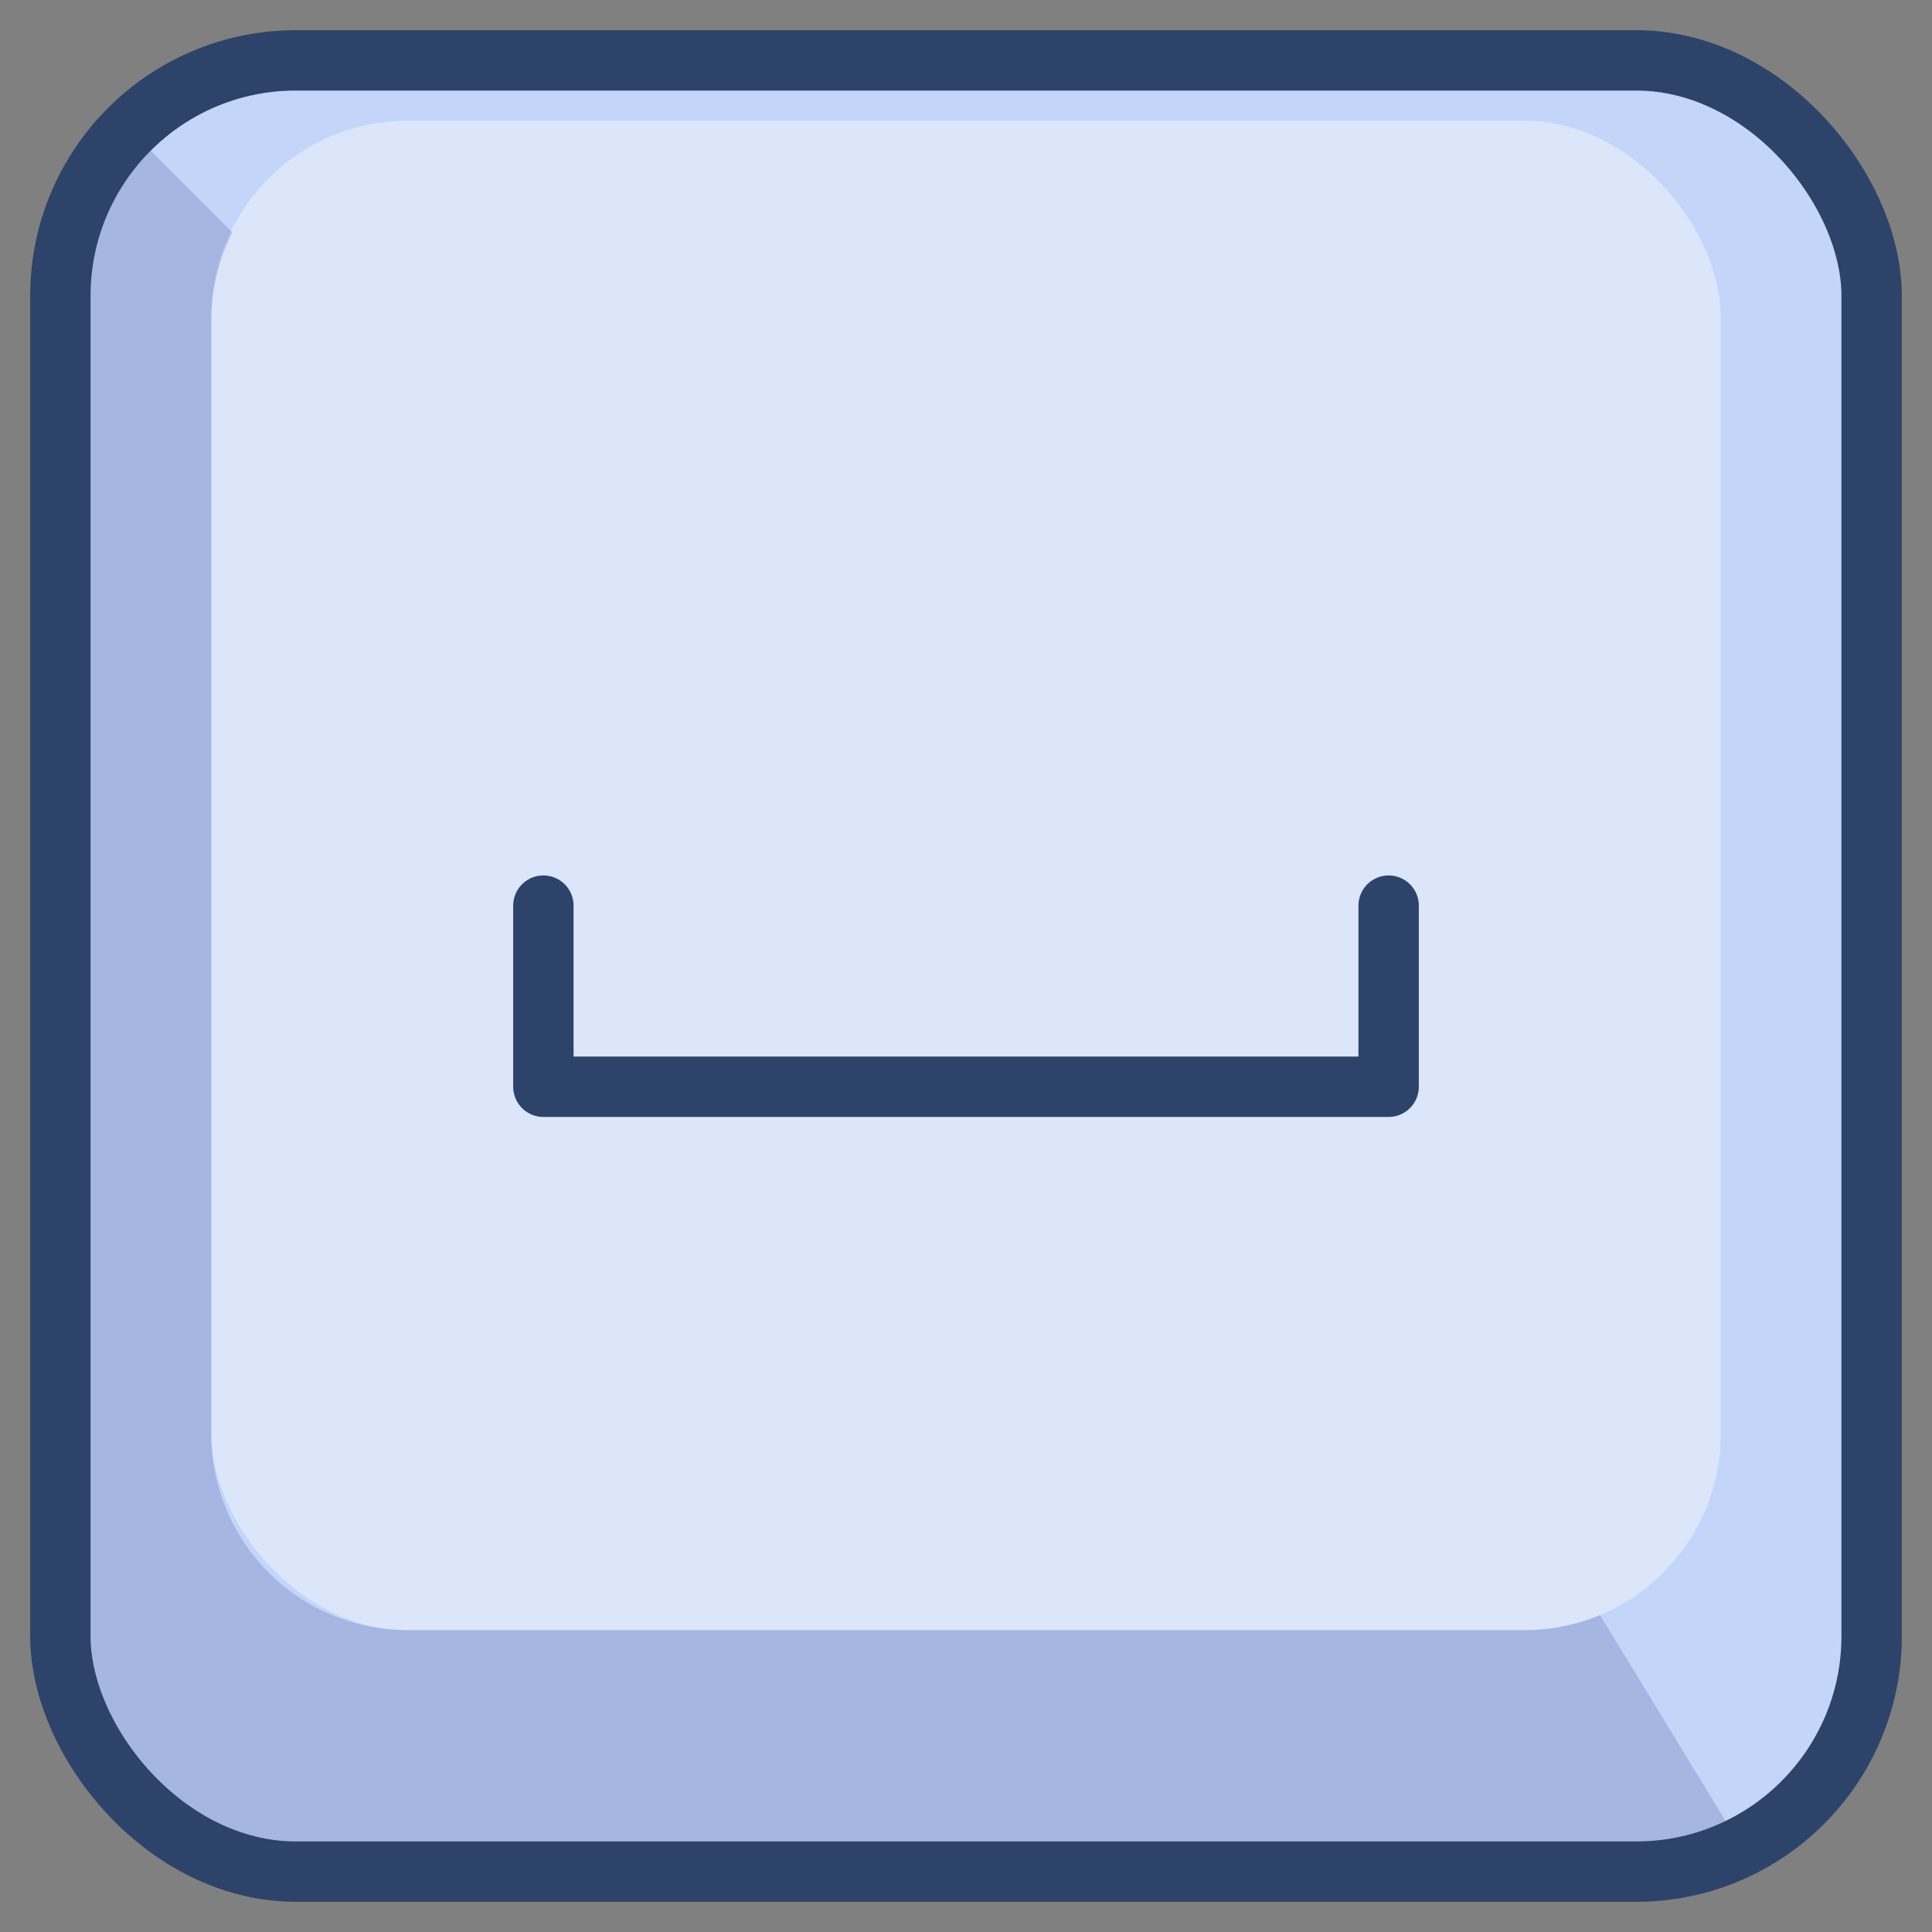 <svg xmlns="http://www.w3.org/2000/svg" viewBox="0 0 64 64" aria-labelledby="title" aria-describedby="desc"><rect x="0" y="0" width="64" height="64" fill="#808080" stroke="none"/><rect data-name="layer1" x="2" y="2" width="60" height="60" rx="7.8" ry="7.8" fill="#c3d6f9"/><rect data-name="opacity" x="7" y="4" width="50" height="50" rx="6.5" ry="6.5" fill="#fff" opacity=".4"/><path data-name="opacity" d="M50.5 54h-37A6.5 6.5 0 0 1 7 47.5v-37a6.5 6.5 0 0 1 .7-2.8L4.3 4.3A7.8 7.8 0 0 0 2 9.8v44.4A7.8 7.8 0 0 0 9.8 62h44.4a7.7 7.7 0 0 0 3.5-.8L53 53.5a6.5 6.5 0 0 1-2.5.5z" fill="#000064" opacity=".15"/><rect data-name="stroke" x="2" y="2" width="60" height="60" rx="7.8" ry="7.8" fill="none" stroke="#2e4369" stroke-linecap="round" stroke-miterlimit="10" stroke-width="2" stroke-linejoin="round"/><path data-name="stroke" fill="none" stroke="#2e4369" stroke-linecap="round" stroke-miterlimit="10" stroke-width="2" d="M46 30v6H18v-6" stroke-linejoin="round"/></svg>